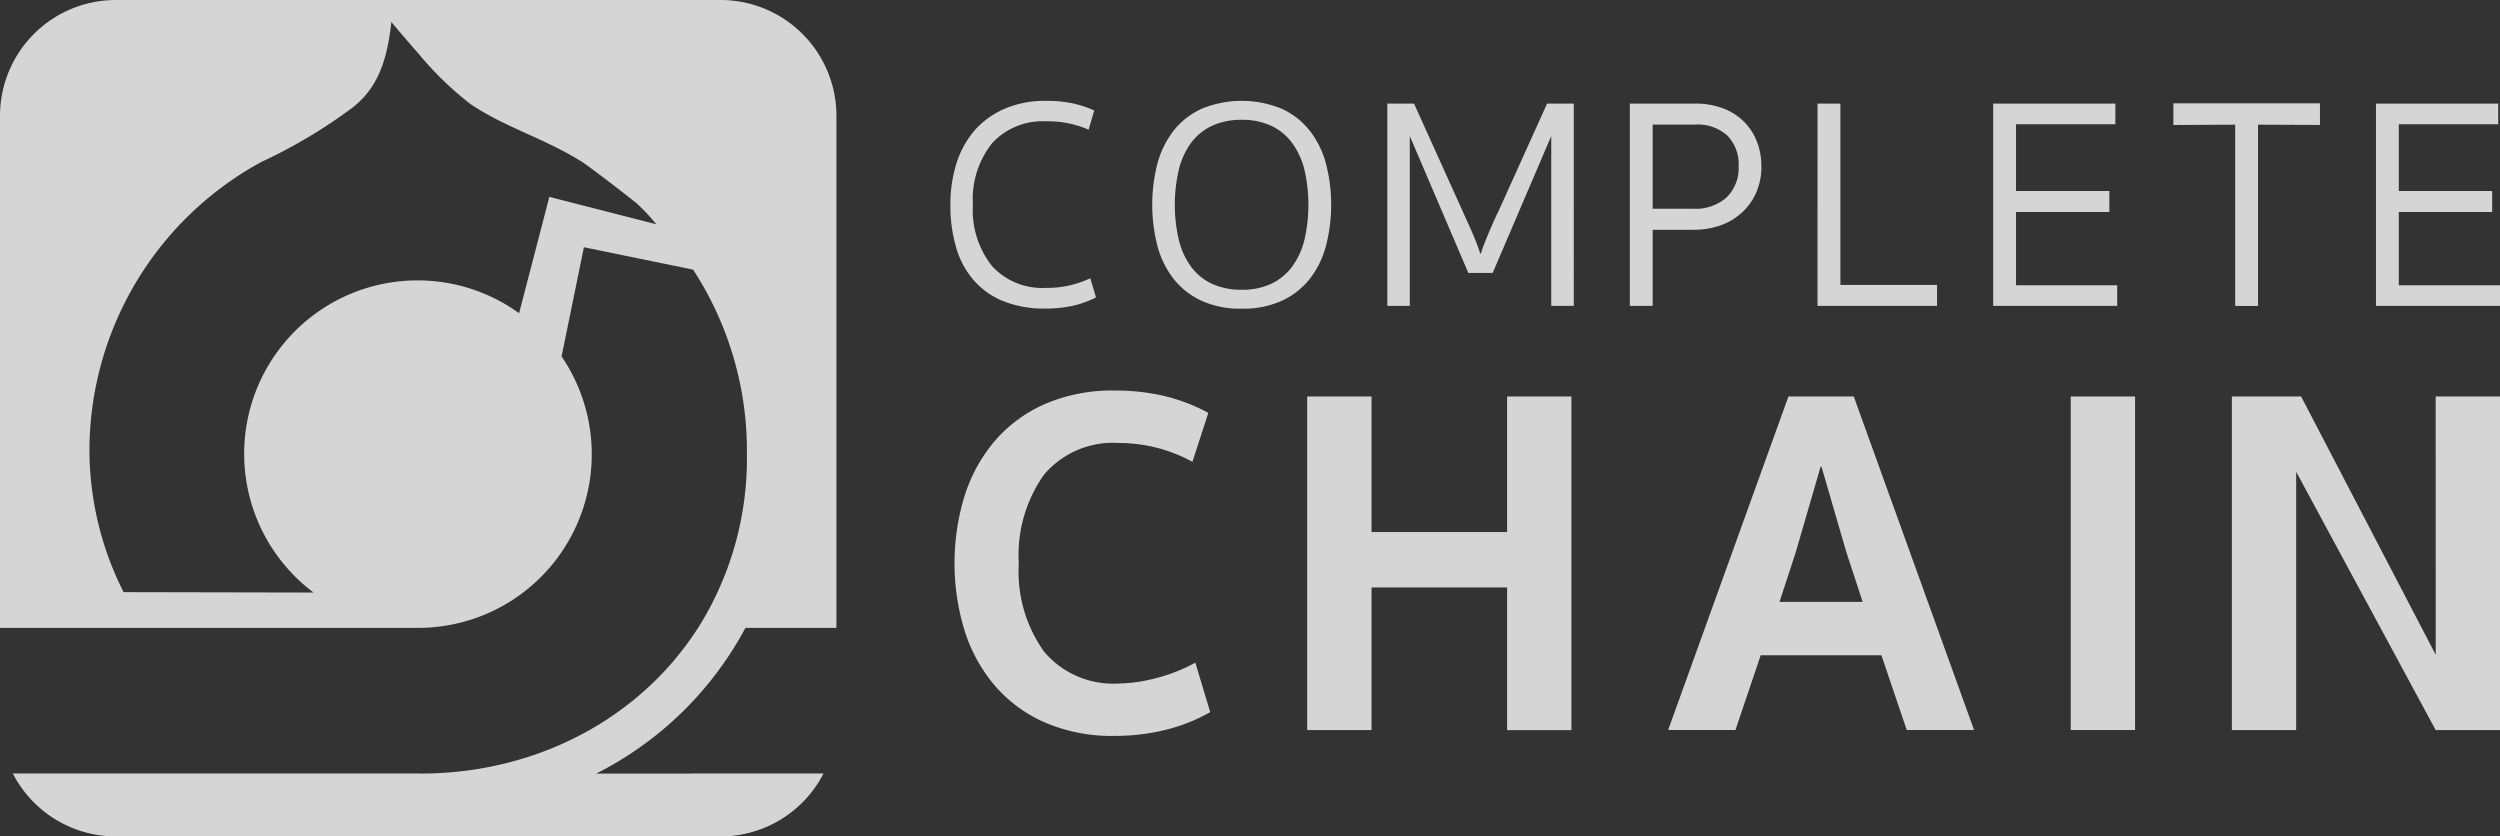 <svg xmlns="http://www.w3.org/2000/svg" width="141.566" height="47.361" viewBox="0 0 141.566 47.361">
    <rect x="0" y="0" width="141.566" height="47.361" fill="#333333" stroke="none"/>
    <defs>
        <clipPath id="clip-path">
            <path id="Rectangle_21" fill="none" d="M0 0H141.566V47.361H0z"/>
        </clipPath>
        <style>
            .cls-4{fill:#fefefe;fill-rule:evenodd}
        </style>
    </defs>
    <g id="Group_29" opacity="0.8">
        <g id="Group_28" clip-path="url(#clip-path)">
            <path id="Path_204" d="M205.755 100.037a9.646 9.646 0 0 1-3.881-.74 7.969 7.969 0 0 1-2.841-2.057 8.989 8.989 0 0 1-1.74-3.113 13.048 13.048 0 0 1 0-7.735 8.965 8.965 0 0 1 1.74-3.111 7.942 7.942 0 0 1 2.841-2.059 9.628 9.628 0 0 1 3.881-.744 12.156 12.156 0 0 1 2.833.31 10.367 10.367 0 0 1 2.491.954l-.9 2.773a8.685 8.685 0 0 0-4.147-1.066 5.116 5.116 0 0 0-4.257 1.794 7.864 7.864 0 0 0-1.429 5.018 7.792 7.792 0 0 0 1.441 5.013 5.122 5.122 0 0 0 4.245 1.794 8.813 8.813 0 0 0 2-.28 9.707 9.707 0 0 0 2.312-.9l.842 2.8a9.886 9.886 0 0 1-2.51 1 11.922 11.922 0 0 1-2.93.347" class="cls-4" transform="translate(-142.656 -58.364)"/>
            <path id="Path_205" d="M280.7 92.524h-7.677v8.076h-3.644V81.709h3.644v7.676h7.677v-7.676h3.641V100.6H280.7z" class="cls-4" transform="translate(-195.358 -59.257)"/>
            <path id="Path_206" d="M350.075 93.339h4.707l-.928-2.831-1.4-4.819h-.054l-1.4 4.819zm5.771 3.025h-6.836l-1.43 4.231h-3.812l6.812-18.885h3.7l6.811 18.885h-3.813z" class="cls-4" transform="translate(-249.307 -59.258)"/>
            <path id="Rectangle_20" fill="#fefefe" d="M0 0H3.642V18.885H0z" transform="translate(117.259 22.453)"/>
            <path id="Path_207" d="M471.481 81.71h3.642v18.89h-3.642l-7.9-14.626V100.6h-3.641V81.71h3.921l7.622 14.626z" class="cls-4" transform="translate(-333.557 -59.258)"/>
            <path id="Path_208" d="M201.3 21.944a3.893 3.893 0 0 0-3.053 1.224 5.088 5.088 0 0 0-1.1 3.5 5.1 5.1 0 0 0 1.087 3.476 3.853 3.853 0 0 0 3.045 1.232 5.665 5.665 0 0 0 2.516-.546l.323 1.087a5.859 5.859 0 0 1-1.3.47 7 7 0 0 1-1.559.16 6.2 6.2 0 0 1-2.4-.424 4.431 4.431 0 0 1-1.675-1.191 4.912 4.912 0 0 1-.987-1.851 8.463 8.463 0 0 1-.323-2.414 7.669 7.669 0 0 1 .357-2.384 5.261 5.261 0 0 1 1.045-1.861 4.8 4.8 0 0 1 1.693-1.2 5.734 5.734 0 0 1 2.312-.436 7.219 7.219 0 0 1 1.53.144 6.087 6.087 0 0 1 1.207.4l-.318 1.09a5.684 5.684 0 0 0-2.4-.477" class="cls-4" transform="translate(-142.056 -15.074)"/>
            <path id="Path_209" d="M242.523 31.481a3.843 3.843 0 0 0 1.655-.331 3.134 3.134 0 0 0 1.185-.96 4.324 4.324 0 0 0 .706-1.513 8.9 8.9 0 0 0 0-4.014 4.325 4.325 0 0 0-.706-1.513 3.128 3.128 0 0 0-1.185-.96 3.851 3.851 0 0 0-1.655-.332 3.924 3.924 0 0 0-1.668.332 3.121 3.121 0 0 0-1.191.96 4.284 4.284 0 0 0-.7 1.513 8.841 8.841 0 0 0 0 4.014 4.283 4.283 0 0 0 .7 1.513 3.127 3.127 0 0 0 1.191.96 3.916 3.916 0 0 0 1.668.331m0 1.071a5.3 5.3 0 0 1-2.263-.442 4.347 4.347 0 0 1-1.584-1.231 5.232 5.232 0 0 1-.925-1.872 9.382 9.382 0 0 1 0-4.678 5.2 5.2 0 0 1 .925-1.868 4.294 4.294 0 0 1 1.584-1.232 5.96 5.96 0 0 1 4.521 0 4.259 4.259 0 0 1 1.583 1.232 5.186 5.186 0 0 1 .926 1.868 9.348 9.348 0 0 1 0 4.678 5.215 5.215 0 0 1-.926 1.872 4.311 4.311 0 0 1-1.583 1.231 5.3 5.3 0 0 1-2.259.442" class="cls-4" transform="translate(-172.208 -15.073)"/>
            <path id="Path_210" d="M290.487 30.936l-3.316-7.754V32.8H285.9V21.345h1.511l2.774 6.139c.078.181.17.381.27.6s.2.439.291.655.172.418.245.612.127.35.16.475h.052a5.011 5.011 0 0 1 .162-.475c.074-.195.156-.4.246-.612s.184-.434.281-.655.189-.422.282-.6l2.773-6.139h1.511V32.8h-1.276v-9.618l-3.317 7.754z" class="cls-4" transform="translate(-207.34 -15.48)"/>
            <path id="Path_211" d="M342.045 24.882a2.319 2.319 0 0 0-.63-1.717 2.5 2.5 0 0 0-1.838-.63h-2.4V27.3h2.3a2.639 2.639 0 0 0 1.888-.642 2.332 2.332 0 0 0 .681-1.771m1.291 0a3.737 3.737 0 0 1-.272 1.438 3.363 3.363 0 0 1-.773 1.136 3.556 3.556 0 0 1-1.215.76 4.489 4.489 0 0 1-1.6.27h-2.3V32.8h-1.293V21.345h3.689a4.479 4.479 0 0 1 1.589.27 3.377 3.377 0 0 1 1.183.752 3.249 3.249 0 0 1 .731 1.12 3.763 3.763 0 0 1 .255 1.4" class="cls-4" transform="translate(-243.593 -15.48)"/>
            <path id="Path_212" d="M374.559 21.345h1.294v10.271h5.473V32.8h-6.768z" class="cls-4" transform="translate(-271.638 -15.48)"/>
            <path id="Path_213" d="M410.756 21.345h6.919v1.173h-5.626v3.777h5.285v1.189h-5.285v4.148h5.73V32.8h-7.023z" class="cls-4" transform="translate(-297.889 -15.48)"/>
            <path id="Path_214" d="M452.673 22.5v10.265h-1.293V22.5l-3.5.018v-1.227h8.3v1.224z" class="cls-4" transform="translate(-324.809 -15.44)"/>
            <path id="Path_215" d="M489.642 21.345h6.922v1.173h-5.629v3.777h5.287v1.189h-5.287v4.148h5.73V32.8h-7.024z" class="cls-4" transform="translate(-355.099 -15.48)"/>
            <path id="Path_216" d="M31.108 11.148l-1.714 6.588a9.819 9.819 0 0 0-11.638 15.817L7 33.531a17.853 17.853 0 0 1-1.935-8.094A18.624 18.624 0 0 1 14.821 9.16a29.3 29.3 0 0 0 5.209-3.117c.985-.82 1.843-1.97 2.13-4.8.485.577 1 1.186 1.522 1.774a18.641 18.641 0 0 0 2.992 2.9c2.048 1.355 4.1 1.887 6.27 3.241.447.278 2.652 1.982 3.1 2.35a11.133 11.133 0 0 1 1.122 1.192zM40.817 0H6.545A6.562 6.562 0 0 0 0 6.545v29.009h23.682a9.831 9.831 0 0 0 8.118-15.37L33.064 14l6.183 1.267a18.79 18.79 0 0 1 3.048 10.5 17.977 17.977 0 0 1-2.763 9.787l-.015.02c-.181.283-.373.557-.569.827-.052.073-.108.144-.161.216-.159.212-.324.418-.491.623l-.17.206c-.206.24-.417.475-.633.7l-.052.056c-.245.255-.5.5-.759.742-.038.034-.075.065-.112.1q-.331.3-.677.583l-.177.14c-.234.188-.475.367-.719.542-.035.027-.073.054-.111.081a17.9 17.9 0 0 1-1.827 1.129l-.11.058c-.288.151-.58.3-.877.434l-.1.048a18.838 18.838 0 0 1-3.136 1.111l-.06.017a19.933 19.933 0 0 1-4.576.613h-.012c-.115 0-.229.008-.343.008-.057 0-.109-.008-.161-.008H.728a6.556 6.556 0 0 0 5.817 3.564h34.272a6.557 6.557 0 0 0 5.816-3.564h-7.442v.007h-5.433a19.6 19.6 0 0 0 8.453-8.252h5.153V6.545A6.562 6.562 0 0 0 40.817 0" class="cls-4"/>
        </g>
    </g>
</svg>
